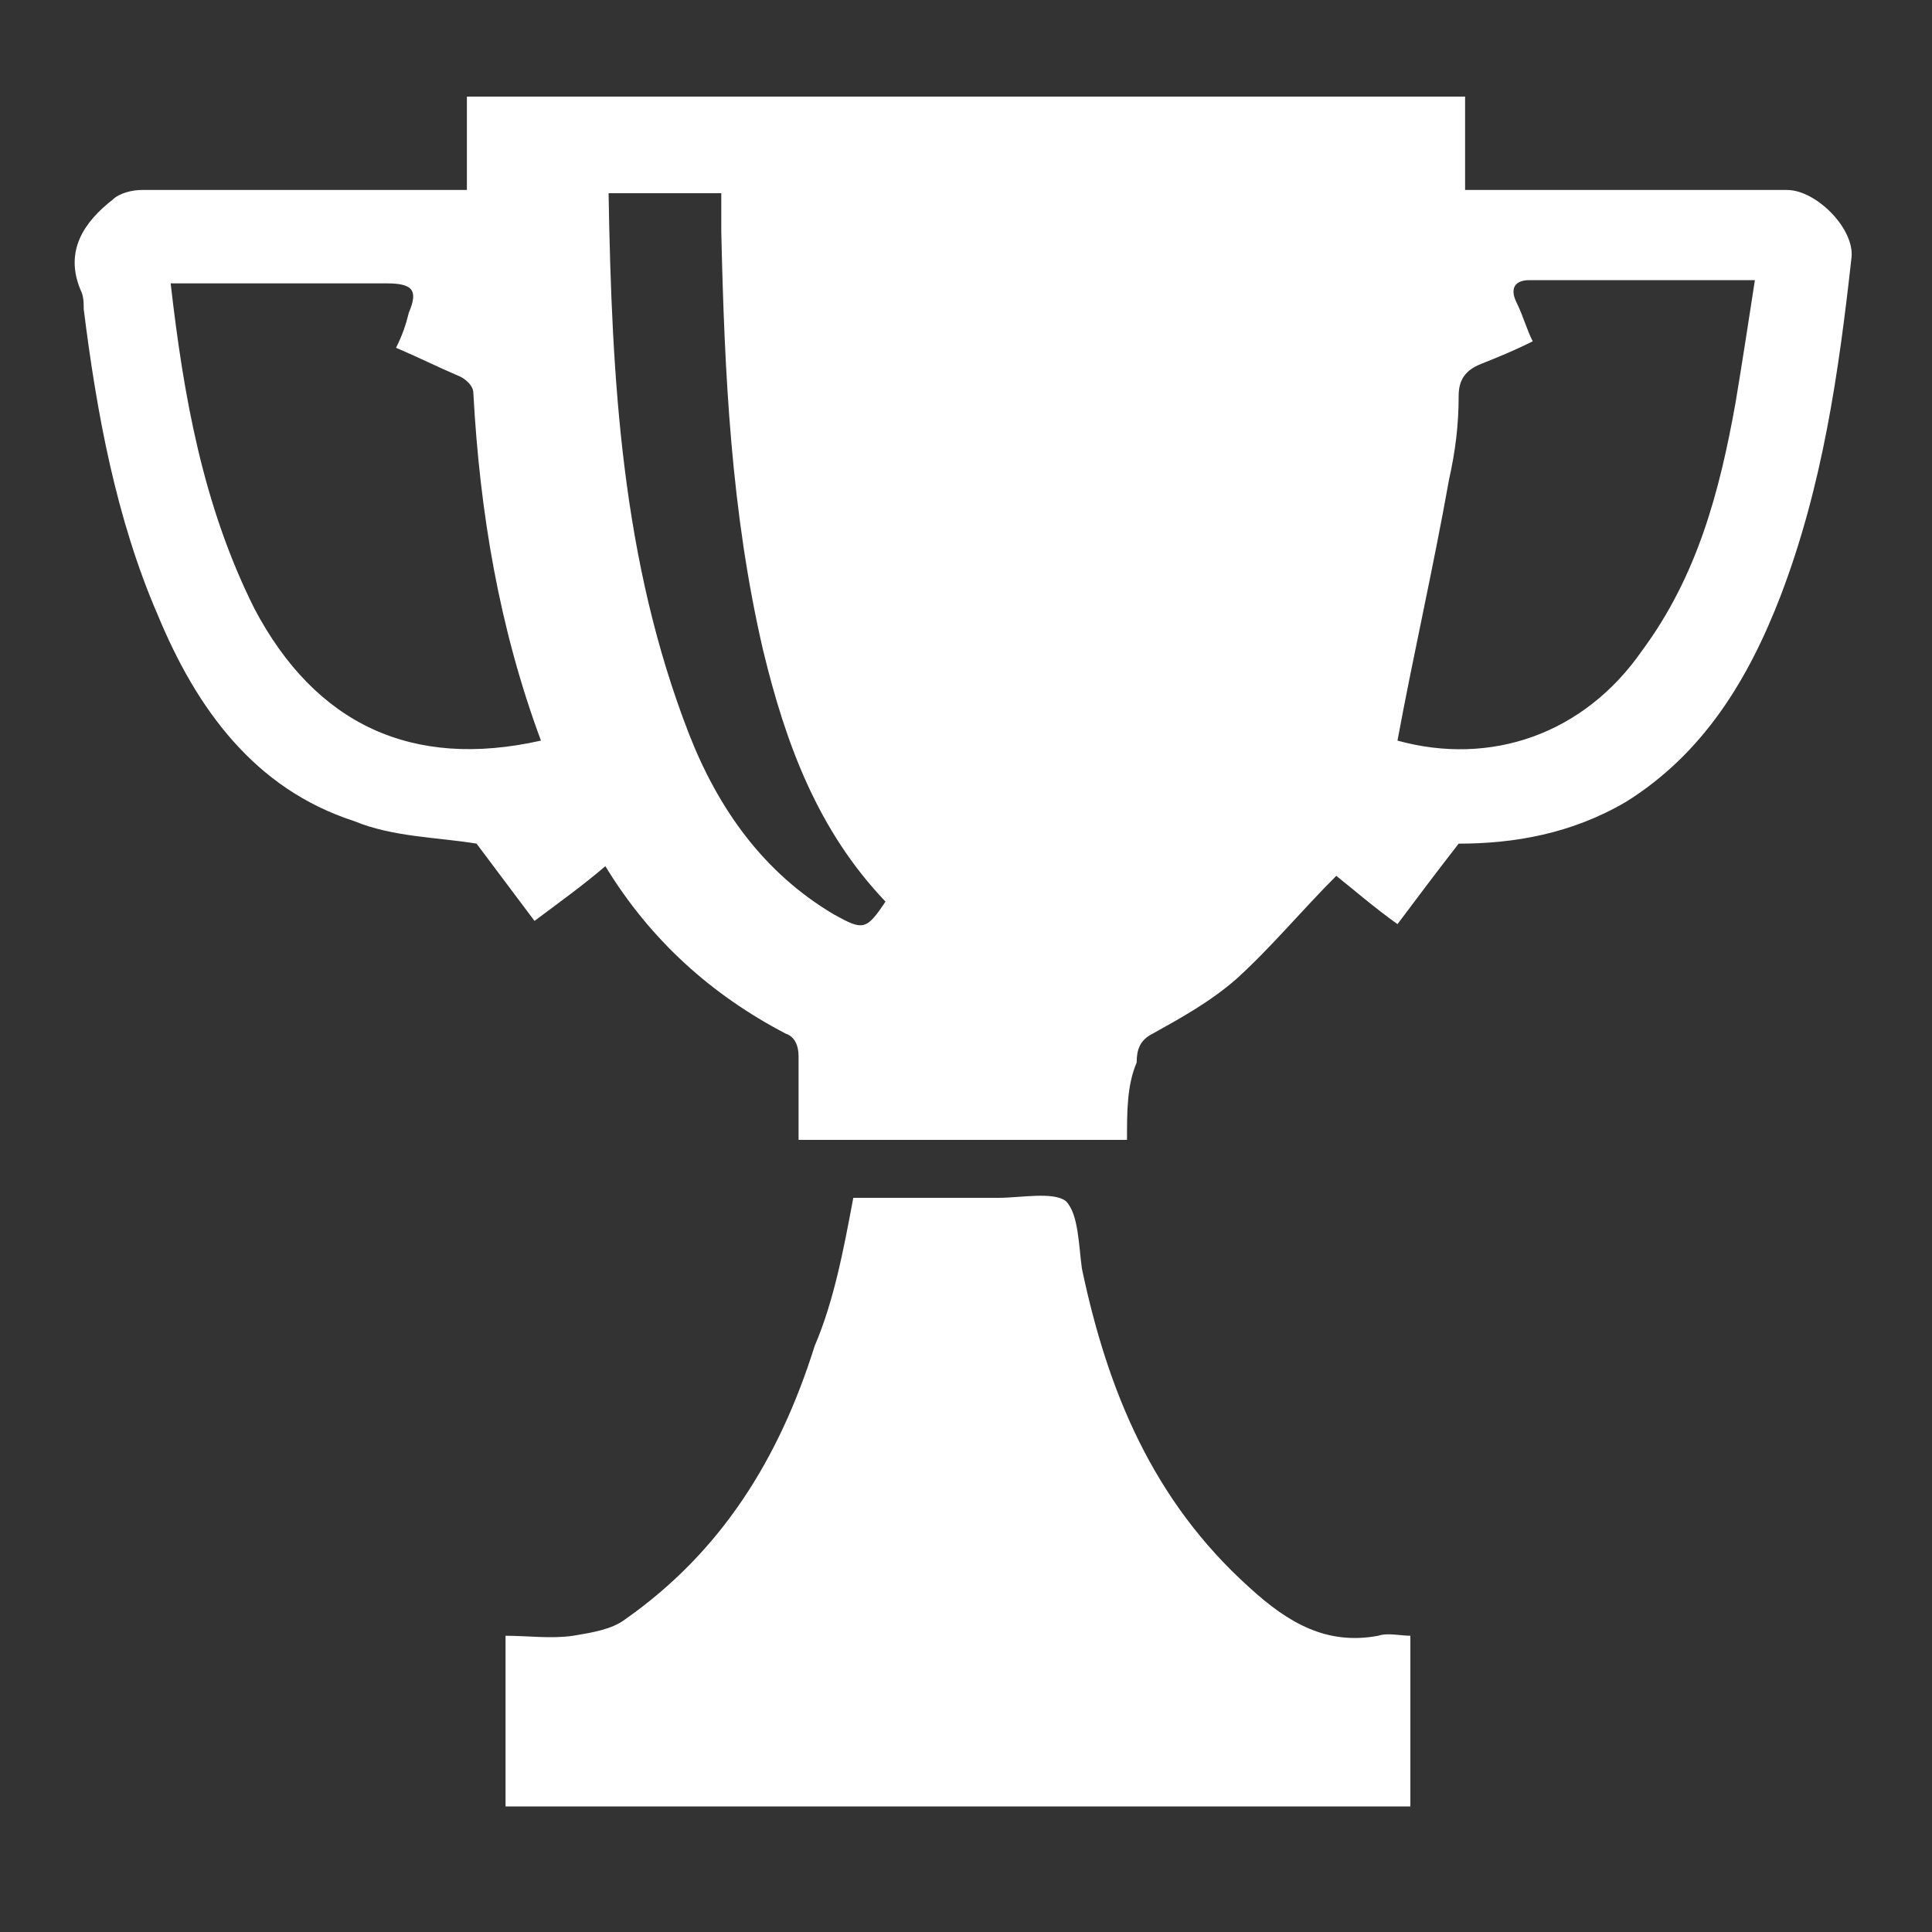 <?xml version="1.0" encoding="utf-8"?>
<!-- Generator: Adobe Illustrator 24.1.2, SVG Export Plug-In . SVG Version: 6.00 Build 0)  -->
<svg version="1.1" id="Слой_1" xmlns="http://www.w3.org/2000/svg" xmlns:xlink="http://www.w3.org/1999/xlink" x="0px" y="0px"
	 viewBox="0 0 60 60" style="enable-background:new 0 0 60 60;" xml:space="preserve">
<rect x="0" y="0" width="60" height="60" fill="#333333" stroke="none"/>
<style type="text/css">
	.st0{fill:#FFFFFF;}
</style>
<g>
	<path class="st0" d="M35,35.4c-3.4,0-6.8,0-10.2,0c0-0.9,0-1.7,0-2.6c0-0.3-0.1-0.6-0.4-0.7c-2.3-1.2-4.2-2.9-5.6-5.2
		c-0.7,0.6-1.4,1.1-2.2,1.7c-0.6-0.8-1.2-1.6-1.8-2.4C13.6,26,12.2,26,11,25.5c-3.1-1-4.9-3.5-6.1-6.4c-1.3-3-1.9-6.3-2.3-9.5
		c0-0.2,0-0.4-0.1-0.6C2,7.8,2.6,6.9,3.5,6.2C3.7,6,4.1,5.9,4.4,5.9c3.3,0,6.7,0,10.1,0c0-1,0-1.9,0-2.9c10.4,0,20.6,0,31,0
		c0,1,0,1.9,0,2.9c0.4,0,0.6,0,0.9,0c3,0,6,0,9.1,0c0.9,0,2.1,1.2,2,2.1c-0.4,3.6-0.9,7.1-2.2,10.5c-1,2.6-2.4,4.9-4.8,6.4
		c-1.7,1-3.5,1.3-5.2,1.3c-0.7,0.9-1.3,1.7-1.9,2.5c-0.7-0.5-1.4-1.1-1.9-1.5c-1.1,1.1-2,2.2-3.1,3.2c-0.8,0.7-1.7,1.2-2.6,1.7
		c-0.4,0.2-0.5,0.5-0.5,0.9C35,33.7,35,34.5,35,35.4z M16.8,23c-1.3-3.5-1.9-7.1-2.1-10.8c0-0.2-0.2-0.4-0.4-0.5
		c-0.7-0.3-1.3-0.6-2-0.9c0.2-0.4,0.3-0.7,0.4-1.1C13,9,12.8,8.8,12,8.8c-1.6,0-3.2,0-4.8,0c-0.6,0-1.2,0-1.9,0
		c0.4,3.5,1,6.9,2.6,10.1C9.8,22.5,12.8,23.9,16.8,23z M43.4,23c2.9,0.8,5.8-0.2,7.6-2.8c1.7-2.3,2.4-4.9,2.9-7.7
		c0.2-1.2,0.4-2.5,0.6-3.8c-2.5,0-4.7,0-7,0c-0.5,0-0.6,0.3-0.4,0.7c0.2,0.4,0.3,0.8,0.5,1.2c-0.6,0.3-1.1,0.5-1.6,0.7
		c-0.5,0.2-0.7,0.5-0.7,1c0,0.9-0.1,1.7-0.3,2.6C44.5,17.7,43.9,20.3,43.4,23z M18.9,6c0.1,5.8,0.4,11.4,2.5,16.8
		c0.9,2.3,2.3,4.3,4.5,5.6c0.9,0.5,1,0.5,1.6-0.4c-2.1-2.2-3.1-4.9-3.8-7.8c-1-4.3-1.2-8.6-1.3-13c0-0.4,0-0.7,0-1.2
		C21.3,6,20.2,6,18.9,6z"/>
	<path class="st0" d="M26.5,37.2c1.5,0,3,0,4.5,0c0.7,0,1.7-0.2,2.1,0.1c0.4,0.4,0.4,1.4,0.5,2.1c0.8,3.8,2.2,7.2,5.2,9.9
		c1.2,1.1,2.4,1.8,4,1.5c0.3-0.1,0.7,0,1,0c0,1.8,0,3.5,0,5.3c-9.4,0-18.7,0-28.1,0c0-1.8,0-3.5,0-5.3c0.7,0,1.4,0.1,2.1,0
		c0.6-0.1,1.2-0.2,1.6-0.5c3-2.1,4.8-5,5.9-8.5C25.9,40.4,26.2,38.8,26.5,37.2z"/>
</g>
</svg>

